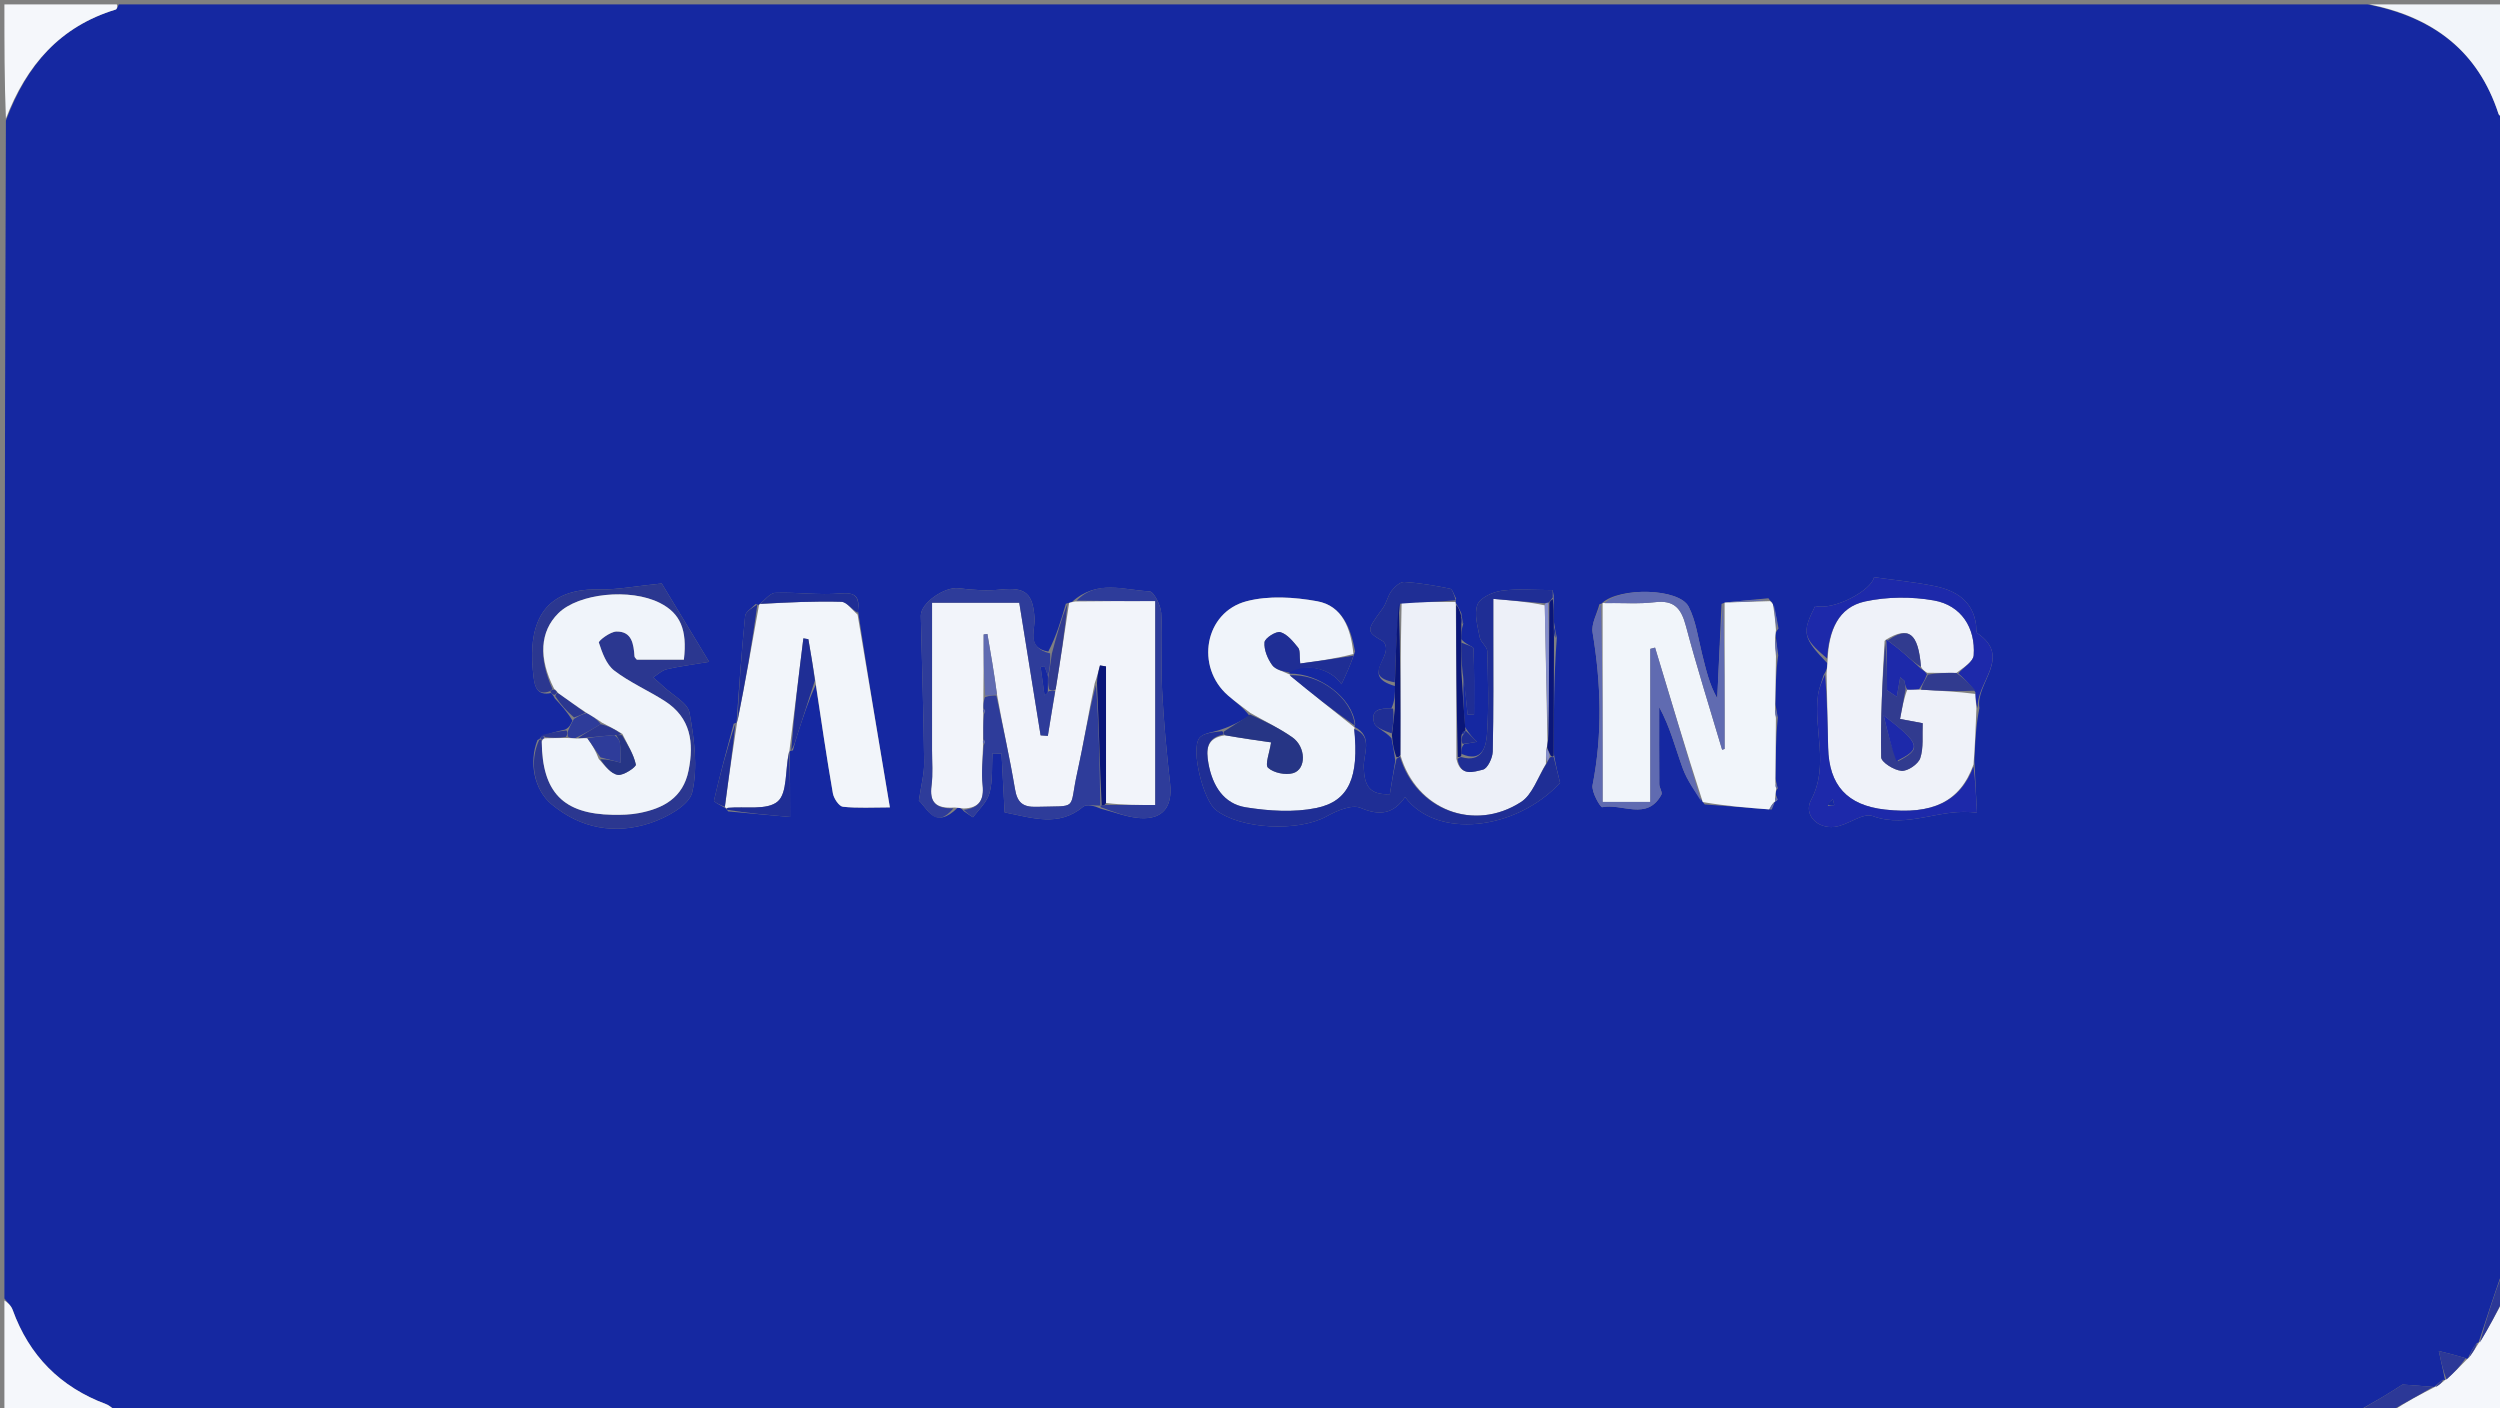 <svg version="1.1" id="Layer_1" xmlns="http://www.w3.org/2000/svg" xmlns:xlink="http://www.w3.org/1999/xlink" x="0px" y="0px"
	 width="100%" viewBox="0 0 568 320" enable-background="new 0 0 568 320" xml:space="preserve">
<rect x="0" y="0" width="568" height="320" fill="#808080" stroke="none"/>
<path fill="#1528A1" opacity="1" stroke="none" 
	d="
M535,321 
	C365.977,321 196.955,321 27.166,320.834 
	C25.641,320.111 24.961,319.345 24.113,319.029 
	C13.711,315.149 6.636,308.03 2.865,297.577 
	C2.52,296.618 1.635,295.854 1,295 
	C1,205.977 1,116.955 1.341,27.405 
	C6.018,14.799 13.649,6.013 26.276,2.175 
	C26.606,2.074 26.763,1.404 27,1 
	C197.023,1 367.045,1 537.91,1 
	C552.979,3.949 563.047,11.717 567.66,25.864 
	C567.814,26.338 568.54,26.625 569,27 
	C569,114.023 569,201.045 568.635,288.602 
	C566.558,294.478 564.847,299.821 563.095,305.102 
	C563.054,305.041 563.175,305.125 562.762,305.096 
	C561.83,306.207 561.312,307.347 560.736,308.579 
	C560.679,308.672 560.52,308.82 560.162,308.586 
	C557.917,307.886 556.028,307.421 554.094,306.946 
	C554.719,309.767 555.135,311.642 555.503,313.513 
	C555.456,313.509 555.433,313.6 555.091,313.462 
	C554.21,313.942 553.67,314.561 553.083,315.115 
	C553.036,315.051 553.166,315.143 552.791,315.1 
	C550.233,314.894 548.05,314.73 545.85,314.565 
	C544.595,315.354 543.014,316.396 541.385,317.359 
	C539.276,318.605 537.13,319.789 535,321 
M403.684,181.931 
	C403.745,181.818 403.879,181.682 403.852,181.598 
	C403.78,181.376 403.638,181.176 403.418,180.366 
	C403.463,179.963 403.508,179.56 403.926,179.087 
	C403.791,178.672 403.655,178.256 403.397,176.94 
	C403.426,172.342 403.455,167.743 403.925,162.991 
	C403.779,162.278 403.632,161.566 403.383,159.961 
	C403.421,156.356 403.459,152.752 404.012,148.872 
	C403.841,147.532 403.67,146.192 403.399,144.289 
	C403.432,143.91 403.465,143.531 404.072,142.81 
	C403.736,140.867 403.4,138.925 402.59,136.799 
	C402.437,136.726 402.284,136.653 401.789,135.93 
	C398.497,136.229 395.206,136.528 391.923,136.918 
	C391.923,136.918 391.832,136.917 391.129,137.207 
	C390.806,144.364 390.482,151.521 390.159,158.678 
	C388.318,155.43 387.57,151.98 386.707,148.559 
	C385.796,144.951 385.327,141.089 383.666,137.85 
	C381.49,133.608 367.944,133.376 363.999,137.004 
	C363.999,137.004 364.112,137.104 363.398,137.267 
	C362.837,139.428 361.508,141.717 361.842,143.73 
	C363.763,155.303 364.114,166.784 361.836,178.364 
	C361.531,179.915 363.614,183.477 364.033,183.391 
	C368.527,182.467 374.207,186.572 377.464,180.553 
	C377.757,180.011 376.996,178.984 376.989,178.18 
	C376.943,172.332 376.964,166.483 376.964,160.634 
	C379.457,165.173 380.634,169.954 382.315,174.551 
	C383.33,177.328 385.129,179.818 387.302,182.764 
	C392.182,183.142 397.061,183.519 402.531,183.919 
	C402.745,183.41 402.959,182.902 403.185,182.201 
	C403.185,182.201 403.327,182.07 403.684,181.931 
M122.915,167.446 
	C122.915,167.446 122.792,167.873 122.109,168.142 
	C120.114,173.182 121.377,179.455 125.331,182.743 
	C131.964,188.258 139.74,189.638 147.704,187.006 
	C151.402,185.784 156.581,182.985 157.272,180.014 
	C158.598,174.31 157.731,167.878 156.664,161.948 
	C156.255,159.679 152.814,157.95 150.74,155.991 
	C149.979,155.272 149.173,154.601 148.388,153.907 
	C149.404,153.272 150.346,152.33 151.452,152.062 
	C154.116,151.417 156.855,151.088 161.112,150.371 
	C156.736,143.136 153.193,137.278 150.342,132.565 
	C144.336,133.17 140.216,134.014 136.117,133.921 
	C121.725,133.595 119.919,143.842 121.259,154.039 
	C121.506,155.921 122.03,158.176 125.214,157.444 
	C125.414,157.707 125.667,157.9 126.065,158.688 
	C127.406,160.129 128.746,161.57 130.051,163.701 
	C129.711,164.51 129.371,165.318 128.359,165.766 
	C126.572,166.18 124.784,166.595 122.915,167.446 
M353.708,144.893 
	C353.491,143.924 353.273,142.955 353.029,141.131 
	C353.019,139.415 353.01,137.7 353,135.281 
	C352.833,134.411 352.665,133.541 352.768,134.073 
	C348.46,134.073 344.749,133.711 341.159,134.215 
	C339.143,134.498 336.281,135.812 335.681,137.381 
	C334.876,139.489 335.731,142.32 336.19,144.782 
	C336.399,145.903 337.876,146.87 337.904,147.93 
	C338.071,154.234 338.292,160.568 337.839,166.844 
	C337.63,169.736 336.655,173.355 332.002,171.257 
	C332.007,170.503 332.013,169.749 332.646,169.047 
	C333.619,168.879 334.593,168.711 335.566,168.543 
	C334.698,167.682 333.829,166.82 332.831,165.147 
	C332.567,161.096 332.302,157.045 332.596,153.585 
	C332.876,156.51 333.155,159.435 333.435,162.361 
	C333.926,162.338 334.416,162.316 334.907,162.293 
	C334.907,157.308 334.986,152.319 334.781,147.341 
	C334.761,146.858 332.984,146.448 332.003,145.204 
	C332.008,144.138 332.012,143.071 332.45,141.702 
	C332.307,141.133 332.164,140.563 332.001,139.299 
	C331.62,138.533 331.24,137.768 330.726,136.922 
	C330.726,136.922 330.674,136.774 330.825,135.986 
	C330.369,135.209 330.028,133.87 329.437,133.748 
	C326.02,133.042 322.556,132.45 319.081,132.224 
	C318.137,132.163 316.869,133.324 316.168,134.242 
	C315.288,135.394 315.027,137.01 314.172,138.19 
	C310.376,143.432 310.334,143.401 314.308,145.761 
	C317.101,149.053 308.703,153.506 316.948,155.877 
	C316.939,157.578 316.931,159.28 316.093,160.996 
	C313.799,160.893 311.338,161.085 312.188,164.182 
	C312.517,165.382 314.712,166.07 316.137,167.721 
	C316.424,169.158 316.711,170.595 316.999,172.86 
	C316.587,175.405 316.174,177.949 315.77,180.444 
	C311.003,180.648 309.979,178.353 309.843,174.344 
	C309.739,171.291 312.061,167.309 307.78,165.156 
	C307.78,165.156 307.73,165.267 307.897,164.473 
	C307.263,158.58 299.743,152.933 292.982,153.055 
	C292.982,153.055 292.85,153.187 293.049,152.443 
	C296.736,150.602 302.386,151.865 304.788,155.444 
	C305.898,153.064 306.893,150.929 307.875,148.036 
	C306.93,142.751 304.959,137.639 299.271,136.604 
	C294.06,135.656 288.26,135.284 283.228,136.599 
	C273.663,139.1 271.532,151.514 279.021,158.026 
	C280.637,159.431 282.395,160.672 283.914,162.675 
	C281.948,163.798 279.983,164.922 277.382,165.758 
	C275.7,166.379 273.343,166.512 272.471,167.719 
	C270.495,170.453 273.442,181.829 276.226,184.011 
	C281.907,188.463 294.989,189.011 301.371,185.488 
	C303.695,184.204 307.162,182.706 309.143,183.555 
	C313.522,185.432 316.601,184.91 319.233,181.083 
	C326.354,190.683 344.226,188.773 354.457,177.878 
	C353.951,175.841 353.478,173.935 353,171.085 
	C353.021,162.395 353.042,153.705 353.708,144.893 
M179.387,170.72 
	C179.387,170.72 179.35,170.607 180.16,170.488 
	C180.448,169.435 180.696,168.369 181.03,167.331 
	C182.359,163.204 183.716,159.086 185.335,155.609 
	C186.607,163.827 187.808,172.056 189.231,180.248 
	C189.433,181.408 190.628,183.199 191.513,183.294 
	C194.885,183.654 198.319,183.439 202.178,183.439 
	C199.633,168.246 197.237,153.941 194.933,138.778 
	C195.354,135.643 194.479,134.516 190.893,134.834 
	C186.028,135.265 181.066,134.503 176.163,134.695 
	C174.889,134.744 173.68,136.438 172.349,137.457 
	C172.349,137.457 172.462,137.409 171.66,137.251 
	C170.839,138.146 169.391,138.978 169.293,139.946 
	C168.477,148.022 167.909,156.122 167.362,164.099 
	C167.362,164.099 167.458,164.214 166.693,164.425 
	C165.159,170.223 163.569,176.008 162.22,181.849 
	C162.132,182.232 163.892,183.041 164.873,183.628 
	C164.873,183.628 164.957,183.637 165.434,184.354 
	C169.767,184.741 174.1,185.129 179.506,185.612 
	C179.506,180.397 179.506,175.559 179.387,170.72 
M238.173,148.033 
	C233.138,147.186 235.226,143.19 235.049,140.454 
	C234.684,134.809 232.968,133.357 227.441,133.943 
	C224.27,134.279 220.983,134.063 217.807,133.645 
	C214.676,133.232 209.138,136.983 209.207,139.927 
	C209.467,151.01 209.84,162.091 209.965,173.175 
	C209.995,175.872 209.243,178.578 208.763,181.887 
	C210.776,183.69 212.436,188.616 217.604,183.492 
	C218.045,183.558 218.487,183.625 219.018,184.335 
	C219.727,184.806 221.024,185.729 221.06,185.681 
	C222.441,183.886 224.301,182.158 224.843,180.092 
	C225.586,177.257 225.319,174.156 225.485,171.168 
	C226.172,171.186 226.859,171.204 227.547,171.221 
	C227.779,175.629 228.012,180.036 228.252,184.575 
	C234.6,185.82 240.489,187.949 246.089,183.301 
	C246.901,182.627 248.657,183.09 250.177,183.759 
	C253.13,184.498 256.055,185.682 259.043,185.877 
	C264.252,186.215 266.434,183.221 265.85,178.044 
	C265.053,170.981 264.391,163.891 264.031,156.794 
	C263.736,150.979 264.184,145.124 263.838,139.314 
	C263.731,137.533 262.153,134.395 261.141,134.351 
	C255.438,134.101 249.305,131.584 243.573,136.738 
	C243.35,136.826 243.127,136.913 242.161,137.169 
	C241.101,140.809 240.041,144.449 238.173,148.033 
M414.31,153.405 
	C413.876,154.934 413.248,156.438 413.041,157.997 
	C412.001,165.85 415.657,173.859 411.465,181.776 
	C409.725,185.061 412.843,188.313 416.778,187.874 
	C419.774,187.54 423.207,184.571 425.471,185.409 
	C433.542,188.394 440.831,183.425 449.174,184.665 
	C448.964,180.752 448.779,177.308 448.594,172.953 
	C448.742,168.97 448.891,164.987 449.731,160.859 
	C448.72,155.239 457.307,149.353 449.27,143.871 
	C448.902,143.62 449.053,142.608 448.964,141.951 
	C448.214,136.444 444.309,134.143 439.512,133.156 
	C435.016,132.231 430.418,131.799 425.776,131.138 
	C425.267,134.082 416.698,138.762 412.417,137.677 
	C409.341,143.79 409.566,144.874 415.212,150.728 
	C415.141,151.49 415.069,152.253 414.31,153.405 
z"/>
<path fill="#F2F5FA" opacity="1" stroke="none" 
	d="
M569,26.531 
	C568.54,26.625 567.814,26.338 567.66,25.864 
	C563.047,11.717 552.979,3.949 538.376,1 
	C548.253,1 558.507,1 569,1 
	C569,9.353 569,17.708 569,26.531 
z"/>
<path fill="#F5F7FB" opacity="1" stroke="none" 
	d="
M26.531,1 
	C26.763,1.404 26.606,2.074 26.276,2.175 
	C13.649,6.013 6.018,14.799 1.341,26.939 
	C1,18.407 1,9.814 1,1 
	C9.353,1 17.708,1 26.531,1 
z"/>
<path fill="#F5F7FB" opacity="1" stroke="none" 
	d="
M1,295.469 
	C1.635,295.854 2.52,296.618 2.865,297.577 
	C6.636,308.03 13.711,315.149 24.113,319.029 
	C24.961,319.345 25.641,320.111 26.699,320.834 
	C18.407,321 9.814,321 1,321 
	C1,312.647 1,304.292 1,295.469 
z"/>
<path fill="#F5F7FB" opacity="1" stroke="none" 
	d="
M569,295 
	C569,303.593 569,312.186 569,321 
	C560.647,321 552.292,321 543.558,320.647 
	C546.508,318.578 549.837,316.86 553.166,315.143 
	C553.166,315.143 553.036,315.051 553.373,315.072 
	C554.284,314.596 554.858,314.098 555.433,313.6 
	C555.433,313.6 555.456,313.509 555.806,313.404 
	C557.61,311.807 559.065,310.314 560.52,308.82 
	C560.52,308.82 560.679,308.672 560.984,308.417 
	C561.917,307.15 562.546,306.138 563.175,305.125 
	C563.175,305.125 563.054,305.041 563.396,304.933 
	C565.492,301.55 567.246,298.275 569,295 
z"/>
<path fill="#2C3897" opacity="1" stroke="none" 
	d="
M552.791,315.1 
	C549.837,316.86 546.508,318.578 543.089,320.647 
	C540.629,321 538.259,321 535.444,321 
	C537.13,319.789 539.276,318.605 541.385,317.359 
	C543.014,316.396 544.595,315.354 545.85,314.565 
	C548.05,314.73 550.233,314.894 552.791,315.1 
z"/>
<path fill="#2C3897" opacity="1" stroke="none" 
	d="
M569,294.572 
	C567.246,298.275 565.492,301.55 563.437,304.995 
	C564.847,299.821 566.558,294.478 568.635,289.068 
	C569,290.714 569,292.429 569,294.572 
z"/>
<path fill="#F2F4FA" opacity="1" stroke="none" 
	d="
M242.904,137.001 
	C243.127,136.913 243.35,136.826 244.313,136.652 
	C250.646,136.566 256.24,136.566 262.472,136.566 
	C262.472,152.528 262.472,167.59 262.472,182.899 
	C258.823,182.899 255.056,182.899 251.287,182.438 
	C251.286,171.787 251.286,161.597 251.286,151.408 
	C250.829,151.334 250.371,151.259 249.914,151.185 
	C249.588,152.451 249.262,153.716 248.709,155.281 
	C247.249,162.257 246.205,168.975 244.734,175.599 
	C242.812,184.254 245.194,183.026 235.511,183.312 
	C232.446,183.402 231.131,182.412 230.609,179.283 
	C229.421,172.164 227.813,165.116 226.508,157.725 
	C225.874,152.951 225.106,148.492 224.338,144.032 
	C224.053,144.071 223.768,144.11 223.484,144.149 
	C223.484,148.81 223.484,153.471 223.422,158.483 
	C223.396,159.547 223.431,160.259 223.362,161.234 
	C223.324,161.674 223.391,161.851 223.398,162.449 
	C223.372,164.57 223.407,166.27 223.338,168.234 
	C223.29,168.677 223.345,168.858 223.338,169.497 
	C223.245,172.756 222.955,175.584 223.251,178.349 
	C223.621,181.803 222.426,183.571 218.928,183.691 
	C218.487,183.625 218.045,183.558 216.906,183.466 
	C212.53,183.773 211.156,182.202 211.643,178.487 
	C211.987,175.868 211.759,173.172 211.76,170.511 
	C211.767,159.41 211.763,148.309 211.763,136.939 
	C219.022,136.939 225.103,136.939 231.577,136.939 
	C233.207,147.074 234.816,157.074 236.424,167.073 
	C236.973,167.114 237.521,167.154 238.069,167.195 
	C238.619,163.798 239.168,160.402 239.851,156.603 
	C240.957,149.801 241.93,143.401 242.904,137.001 
z"/>
<path fill="#F1F5FA" opacity="1" stroke="none" 
	d="
M401.94,183.897 
	C397.061,183.519 392.182,183.142 386.869,182.228 
	C382.967,170.173 379.499,158.655 376.031,147.137 
	C375.67,147.232 375.309,147.327 374.948,147.423 
	C374.948,158.98 374.948,170.537 374.948,182.193 
	C371.248,182.193 368,182.193 364.112,182.193 
	C364.112,166.952 364.112,152.028 364.112,137.104 
	C364.112,137.104 363.999,137.004 364.511,136.995 
	C368.679,136.958 372.375,137.256 375.981,136.818 
	C380.413,136.28 381.994,138.28 383.047,142.254 
	C385.547,151.683 388.499,160.992 391.269,170.349 
	C391.456,170.287 391.644,170.225 391.832,170.163 
	C391.832,159.081 391.832,147.999 391.832,136.917 
	C391.832,136.917 391.923,136.918 392.382,136.881 
	C395.938,136.757 399.034,136.668 402.131,136.58 
	C402.284,136.653 402.437,136.726 402.82,137.336 
	C403.2,139.632 403.349,141.392 403.498,143.152 
	C403.465,143.531 403.432,143.91 403.288,144.982 
	C403.283,146.833 403.39,147.99 403.497,149.147 
	C403.459,152.752 403.421,156.356 403.285,160.779 
	C403.286,162.114 403.385,162.629 403.484,163.145 
	C403.455,167.743 403.426,172.342 403.351,177.722 
	C403.388,178.722 403.47,178.94 403.553,179.157 
	C403.508,179.56 403.463,179.963 403.334,180.927 
	C403.275,181.681 403.301,181.876 403.327,182.07 
	C403.327,182.07 403.185,182.201 402.932,182.367 
	C402.433,182.987 402.186,183.442 401.94,183.897 
z"/>
<path fill="#EDF0F8" opacity="1" stroke="none" 
	d="
M330.674,136.774 
	C330.674,136.774 330.726,136.922 330.766,137.427 
	C330.856,149.284 330.906,160.635 330.895,172.403 
	C331.787,176.566 334.85,175.347 336.93,174.859 
	C337.968,174.615 339.118,172.205 339.151,170.75 
	C339.361,161.629 339.271,152.502 339.28,143.377 
	C339.282,141.146 339.28,138.916 339.28,136.065 
	C343.786,136.456 347.36,136.767 350.966,137.539 
	C351.19,148.049 351.381,158.096 351.579,168.429 
	C351.564,169.095 351.542,169.476 351.336,170.148 
	C351.205,171.349 351.259,172.259 351.233,173.538 
	C349.335,176.732 348.157,180.546 345.587,182.209 
	C334.924,189.112 321.747,183.976 318.172,171.537 
	C318.212,159.737 318.178,148.4 318.447,136.908 
	C322.724,136.76 326.699,136.767 330.674,136.774 
z"/>
<path fill="#F2F5FA" opacity="1" stroke="none" 
	d="
M194.841,139.636 
	C197.237,153.941 199.633,168.246 202.178,183.439 
	C198.319,183.439 194.885,183.654 191.513,183.294 
	C190.628,183.199 189.433,181.408 189.231,180.248 
	C187.808,172.056 186.607,163.827 185.279,154.941 
	C184.702,151.256 184.181,148.24 183.66,145.225 
	C183.282,145.16 182.905,145.096 182.528,145.031 
	C181.469,153.557 180.409,162.082 179.35,170.607 
	C179.35,170.607 179.387,170.72 179.205,171.02 
	C178.358,175.039 178.915,180.18 176.694,182.088 
	C174.297,184.147 169.302,183.18 165.441,183.536 
	C165.278,183.551 165.118,183.603 164.957,183.637 
	C164.957,183.637 164.873,183.628 164.719,183.279 
	C165.53,176.692 166.494,170.453 167.458,164.214 
	C167.458,164.214 167.362,164.099 167.571,163.851 
	C169.34,154.872 170.901,146.14 172.462,137.409 
	C172.462,137.409 172.349,137.457 172.73,137.225 
	C179.131,136.857 185.156,136.547 191.166,136.728 
	C192.419,136.765 193.617,138.619 194.841,139.636 
z"/>
<path fill="#EFF2F9" opacity="1" stroke="none" 
	d="
M449.04,161.004 
	C448.891,164.987 448.742,168.97 448.385,173.676 
	C445.364,182.15 439.052,185.165 428.219,183.93 
	C419.687,182.958 415.555,178.449 415.354,169.862 
	C415.222,164.247 415.116,158.631 414.998,153.015 
	C415.069,152.253 415.141,151.49 415.227,149.982 
	C415.518,143.281 417.612,137.967 423.764,136.642 
	C428.78,135.561 434.322,135.525 439.384,136.421 
	C445.553,137.512 448.872,142.604 448.42,148.892 
	C448.317,150.332 446.142,151.623 444.503,152.885 
	C442.089,152.848 440.091,152.909 437.865,152.86 
	C437.226,152.468 436.816,152.185 436.447,151.478 
	C435.817,143.784 433.612,142.198 428.5,145.328 
	C428.494,145.342 428.465,145.326 428.18,145.621 
	C427.658,154.627 427.242,163.341 427.401,172.044 
	C427.422,173.18 430.344,175.007 432.029,175.137 
	C433.428,175.245 435.829,173.607 436.283,172.243 
	C437.074,169.862 436.709,167.097 436.836,164.312 
	C435.057,163.979 433.678,163.721 431.693,163.35 
	C432.146,160.921 432.552,158.744 433.334,156.681 
	C434.48,156.72 435.25,156.645 436.465,156.696 
	C440.886,156.977 444.863,157.133 448.818,157.662 
	C448.876,159.025 448.958,160.014 449.04,161.004 
z"/>
<path fill="#F0F4FA" opacity="1" stroke="none" 
	d="
M284.087,161.988 
	C282.395,160.672 280.637,159.431 279.021,158.026 
	C271.532,151.514 273.663,139.1 283.228,136.599 
	C288.26,135.284 294.06,135.656 299.271,136.604 
	C304.959,137.639 306.93,142.751 307.495,148.589 
	C303.331,149.662 299.547,150.181 295.41,150.748 
	C295.212,148.984 295.437,147.772 294.933,147.149 
	C293.803,145.751 292.474,144.084 290.905,143.626 
	C289.934,143.342 287.377,144.988 287.295,145.923 
	C287.146,147.617 287.996,149.655 289.04,151.11 
	C289.8,152.169 291.545,152.521 292.85,153.187 
	C292.85,153.187 292.982,153.055 293.088,153.392 
	C298.039,157.575 302.884,161.421 307.73,165.267 
	C307.73,165.267 307.78,165.156 307.718,165.609 
	C308.79,176.486 306.559,182.034 299.1,183.576 
	C293.956,184.64 288.294,184.261 283.039,183.425 
	C277.998,182.622 275.48,178.493 274.568,173.521 
	C273.994,170.386 274.049,167.639 278.377,167.061 
	C282.362,167.759 285.973,168.268 288.789,168.666 
	C288.451,170.993 287.344,173.75 288.109,174.444 
	C289.382,175.598 292.063,176.154 293.777,175.66 
	C296.819,174.783 296.755,169.71 293.613,167.513 
	C290.616,165.417 287.276,163.81 284.087,161.988 
z"/>
<path fill="#2B3790" opacity="1" stroke="none" 
	d="
M124.981,157.023 
	C122.03,158.176 121.506,155.921 121.259,154.039 
	C119.919,143.842 121.725,133.595 136.117,133.921 
	C140.216,134.014 144.336,133.17 150.342,132.565 
	C153.193,137.278 156.736,143.136 161.112,150.371 
	C156.855,151.088 154.116,151.417 151.452,152.062 
	C150.346,152.33 149.404,153.272 148.388,153.907 
	C149.173,154.601 149.979,155.272 150.74,155.991 
	C152.814,157.95 156.255,159.679 156.664,161.948 
	C157.731,167.878 158.598,174.31 157.272,180.014 
	C156.581,182.985 151.402,185.784 147.704,187.006 
	C139.74,189.638 131.964,188.258 125.331,182.743 
	C121.377,179.455 120.114,173.182 122.521,168.063 
	C122.934,167.984 123.083,168.079 123.087,168.499 
	C123.194,180.061 128.002,184.926 139.206,185.121 
	C141.191,185.156 143.221,185.102 145.162,184.734 
	C150.724,183.681 155.193,181.262 156.439,175.065 
	C157.713,168.723 156.948,163.063 151.037,159.279 
	C147.268,156.865 143.07,155.056 139.547,152.347 
	C137.761,150.974 136.808,148.286 136.062,146.002 
	C135.928,145.591 138.629,143.511 140.045,143.485 
	C143.6,143.419 143.958,146.351 144.16,149.126 
	C144.179,149.389 144.505,149.628 144.69,149.881 
	C148.282,149.881 151.853,149.881 155.375,149.881 
	C156.185,143.061 154.557,139.339 149.926,136.992 
	C143.207,133.587 131.433,134.788 126.841,139.348 
	C122.703,143.456 122.306,149.455 125.531,156.546 
	C125.347,156.704 124.981,157.023 124.981,157.023 
z"/>
<path fill="#1F2E95" opacity="1" stroke="none" 
	d="
M278.003,166.873 
	C274.049,167.639 273.994,170.386 274.568,173.521 
	C275.48,178.493 277.998,182.622 283.039,183.425 
	C288.294,184.261 293.956,184.64 299.1,183.576 
	C306.559,182.034 308.79,176.486 307.659,165.621 
	C312.061,167.309 309.739,171.291 309.843,174.344 
	C309.979,178.353 311.003,180.648 315.77,180.444 
	C316.174,177.949 316.587,175.405 317.273,172.44 
	C317.731,172.014 317.914,172.007 318.097,172 
	C321.747,183.976 334.924,189.112 345.587,182.209 
	C348.157,180.546 349.335,176.732 351.422,173.382 
	C351.829,172.561 351.967,172.265 352.33,171.987 
	C352.554,172.006 353.004,172.029 353.004,172.029 
	C353.478,173.935 353.951,175.841 354.457,177.878 
	C344.226,188.773 326.354,190.683 319.233,181.083 
	C316.601,184.91 313.522,185.432 309.143,183.555 
	C307.162,182.706 303.695,184.204 301.371,185.488 
	C294.989,189.011 281.907,188.463 276.226,184.011 
	C273.442,181.829 270.495,170.453 272.471,167.719 
	C273.343,166.512 275.7,166.379 277.695,166.108 
	C278.009,166.459 278.003,166.873 278.003,166.873 
z"/>
<path fill="#2E3C9A" opacity="1" stroke="none" 
	d="
M223.441,167.97 
	C223.407,166.27 223.372,164.57 223.533,162.348 
	C223.761,161.719 223.85,161.586 223.815,161.508 
	C223.729,161.315 223.586,161.148 223.466,160.97 
	C223.431,160.259 223.396,159.547 223.782,158.4 
	C224.927,157.989 225.651,158.014 226.375,158.039 
	C227.813,165.116 229.421,172.164 230.609,179.283 
	C231.131,182.412 232.446,183.402 235.511,183.312 
	C245.194,183.026 242.812,184.254 244.734,175.599 
	C246.205,168.975 247.249,162.257 249.009,155.574 
	C249.685,164.718 249.835,173.867 249.99,183.011 
	C249.995,183.005 249.977,183.026 249.977,183.026 
	C248.657,183.09 246.901,182.627 246.089,183.301 
	C240.489,187.949 234.6,185.82 228.252,184.575 
	C228.012,180.036 227.779,175.629 227.547,171.221 
	C226.859,171.204 226.172,171.186 225.485,171.168 
	C225.319,174.156 225.586,177.257 224.843,180.092 
	C224.301,182.158 222.441,183.886 221.06,185.681 
	C221.024,185.729 219.727,184.806 218.973,184.013 
	C222.426,183.571 223.621,181.803 223.251,178.349 
	C222.955,175.584 223.245,172.756 223.48,169.399 
	C223.724,168.734 223.824,168.6 223.79,168.522 
	C223.706,168.325 223.562,168.153 223.441,167.97 
z"/>
<path fill="#2E3C9A" opacity="1" stroke="none" 
	d="
M239.718,157.005 
	C239.168,160.402 238.619,163.798 238.069,167.195 
	C237.521,167.154 236.973,167.114 236.424,167.073 
	C234.816,157.074 233.207,147.074 231.577,136.939 
	C225.103,136.939 219.022,136.939 211.763,136.939 
	C211.763,148.309 211.767,159.41 211.76,170.511 
	C211.759,173.172 211.987,175.868 211.643,178.487 
	C211.156,182.202 212.53,183.773 216.624,183.654 
	C212.436,188.616 210.776,183.69 208.763,181.887 
	C209.243,178.578 209.995,175.872 209.965,173.175 
	C209.84,162.091 209.467,151.01 209.207,139.927 
	C209.138,136.983 214.676,133.232 217.807,133.645 
	C220.983,134.063 224.27,134.279 227.441,133.943 
	C232.968,133.357 234.684,134.809 235.049,140.454 
	C235.226,143.19 233.138,147.186 238.582,148.449 
	C238.708,150.577 238.424,152.289 238.097,153.66 
	C237.803,152.664 237.553,152.009 237.302,151.355 
	C237.011,151.418 236.72,151.482 236.429,151.545 
	C236.727,153.692 237.025,155.839 237.323,157.986 
	C237.543,157.817 237.788,157.671 237.972,157.469 
	C238.071,157.36 238.063,157.155 238.373,156.994 
	C239,156.999 239.359,157.002 239.718,157.005 
z"/>
<path fill="#606BB1" opacity="1" stroke="none" 
	d="
M363.755,137.185 
	C364.112,152.028 364.112,166.952 364.112,182.193 
	C368,182.193 371.248,182.193 374.948,182.193 
	C374.948,170.537 374.948,158.98 374.948,147.423 
	C375.309,147.327 375.67,147.232 376.031,147.137 
	C379.499,158.655 382.967,170.173 386.506,182.064 
	C385.129,179.818 383.33,177.328 382.315,174.551 
	C380.634,169.954 379.457,165.173 376.964,160.634 
	C376.964,166.483 376.943,172.332 376.989,178.18 
	C376.996,178.984 377.757,180.011 377.464,180.553 
	C374.207,186.572 368.527,182.467 364.033,183.391 
	C363.614,183.477 361.531,179.915 361.836,178.364 
	C364.114,166.784 363.763,155.303 361.842,143.73 
	C361.508,141.717 362.837,139.428 363.755,137.185 
z"/>
<path fill="#1D29AA" opacity="1" stroke="none" 
	d="
M414.654,153.21 
	C415.116,158.631 415.222,164.247 415.354,169.862 
	C415.555,178.449 419.687,182.958 428.219,183.93 
	C439.052,185.165 445.364,182.15 448.385,174.131 
	C448.779,177.308 448.964,180.752 449.174,184.665 
	C440.831,183.425 433.542,188.394 425.471,185.409 
	C423.207,184.571 419.774,187.54 416.778,187.874 
	C412.843,188.313 409.725,185.061 411.465,181.776 
	C415.657,173.859 412.001,165.85 413.041,157.997 
	C413.248,156.438 413.876,154.934 414.654,153.21 
M415.28,183.085 
	C415.772,183.031 416.265,182.977 416.758,182.923 
	C416.645,182.483 416.531,182.044 416.418,181.604 
	C415.997,181.902 415.576,182.199 415.28,183.085 
z"/>
<path fill="#1D29AA" opacity="1" stroke="none" 
	d="
M444.92,152.983 
	C446.142,151.623 448.317,150.332 448.42,148.892 
	C448.872,142.604 445.553,137.512 439.384,136.421 
	C434.322,135.525 428.78,135.561 423.764,136.642 
	C417.612,137.967 415.518,143.281 415.11,149.614 
	C409.566,144.874 409.341,143.79 412.417,137.677 
	C416.698,138.762 425.267,134.082 425.776,131.138 
	C430.418,131.799 435.016,132.231 439.512,133.156 
	C444.309,134.143 448.214,136.444 448.964,141.951 
	C449.053,142.608 448.902,143.62 449.27,143.871 
	C457.307,149.353 448.72,155.239 449.385,160.932 
	C448.958,160.014 448.876,159.025 448.818,157.298 
	C447.534,155.369 446.227,154.176 444.92,152.983 
z"/>
<path fill="#2E3C9A" opacity="1" stroke="none" 
	d="
M251.289,182.899 
	C255.056,182.899 258.823,182.899 262.472,182.899 
	C262.472,167.59 262.472,152.528 262.472,136.566 
	C256.24,136.566 250.646,136.566 244.613,136.455 
	C249.305,131.584 255.438,134.101 261.141,134.351 
	C262.153,134.395 263.731,137.533 263.838,139.314 
	C264.184,145.124 263.736,150.979 264.031,156.794 
	C264.391,163.891 265.053,170.981 265.85,178.044 
	C266.434,183.221 264.252,186.215 259.043,185.877 
	C256.055,185.682 253.13,184.498 250.077,183.393 
	C249.977,183.026 249.995,183.005 250.316,182.985 
	C250.855,182.943 251.072,182.921 251.289,182.899 
z"/>
<path fill="#606BB1" opacity="1" stroke="none" 
	d="
M391.48,137.062 
	C391.832,147.999 391.832,159.081 391.832,170.163 
	C391.644,170.225 391.456,170.287 391.269,170.349 
	C388.499,160.992 385.547,151.683 383.047,142.254 
	C381.994,138.28 380.413,136.28 375.981,136.818 
	C372.375,137.256 368.679,136.958 364.567,137.047 
	C367.944,133.376 381.49,133.608 383.666,137.85 
	C385.327,141.089 385.796,144.951 386.707,148.559 
	C387.57,151.98 388.318,155.43 390.159,158.678 
	C390.482,151.521 390.806,144.364 391.48,137.062 
z"/>
<path fill="#1F2E95" opacity="1" stroke="none" 
	d="
M350.933,137.077 
	C347.36,136.767 343.786,136.456 339.28,136.065 
	C339.28,138.916 339.282,141.146 339.28,143.377 
	C339.271,152.502 339.361,161.629 339.151,170.75 
	C339.118,172.205 337.968,174.615 336.93,174.859 
	C334.85,175.347 331.787,176.566 331.161,172.416 
	C331.663,172.012 331.84,172.012 332.017,172.012 
	C336.655,173.355 337.63,169.736 337.839,166.844 
	C338.292,160.568 338.071,154.234 337.904,147.93 
	C337.876,146.87 336.399,145.903 336.19,144.782 
	C335.731,142.32 334.876,139.489 335.681,137.381 
	C336.281,135.812 339.143,134.498 341.159,134.215 
	C344.749,133.711 348.46,134.073 352.768,134.073 
	C352.665,133.541 352.833,134.411 352.787,135.745 
	C352.326,136.424 352.138,136.682 351.736,136.951 
	C351.286,136.971 351.109,137.024 350.933,137.077 
z"/>
<path fill="#1F2E95" opacity="1" stroke="none" 
	d="
M330.75,136.38 
	C326.699,136.767 322.724,136.76 318.111,137.157 
	C317.281,143.384 317.087,149.207 316.893,155.029 
	C308.703,153.506 317.101,149.053 314.308,145.761 
	C310.334,143.401 310.376,143.432 314.172,138.19 
	C315.027,137.01 315.288,135.394 316.168,134.242 
	C316.869,133.324 318.137,132.163 319.081,132.224 
	C322.556,132.45 326.02,133.042 329.437,133.748 
	C330.028,133.87 330.369,135.209 330.75,136.38 
z"/>
<path fill="#263585" opacity="1" stroke="none" 
	d="
M278.377,167.061 
	C278.003,166.873 278.009,166.459 278.013,166.252 
	C279.983,164.922 281.948,163.798 284,162.331 
	C287.276,163.81 290.616,165.417 293.613,167.513 
	C296.755,169.71 296.819,174.783 293.777,175.66 
	C292.063,176.154 289.382,175.598 288.109,174.444 
	C287.344,173.75 288.451,170.993 288.789,168.666 
	C285.973,168.268 282.362,167.759 278.377,167.061 
z"/>
<path fill="#1F2E95" opacity="1" stroke="none" 
	d="
M292.949,152.815 
	C291.545,152.521 289.8,152.169 289.04,151.11 
	C287.996,149.655 287.146,147.617 287.295,145.923 
	C287.377,144.988 289.934,143.342 290.905,143.626 
	C292.474,144.084 293.803,145.751 294.933,147.149 
	C295.437,147.772 295.212,148.984 295.41,150.748 
	C299.547,150.181 303.331,149.662 307.501,148.968 
	C306.893,150.929 305.898,153.064 304.788,155.444 
	C302.386,151.865 296.736,150.602 292.949,152.815 
z"/>
<path fill="#1F2E95" opacity="1" stroke="none" 
	d="
M172.061,137.33 
	C170.901,146.14 169.34,154.872 167.523,163.909 
	C167.909,156.122 168.477,148.022 169.293,139.946 
	C169.391,138.978 170.839,138.146 172.061,137.33 
z"/>
<path fill="#1F2E95" opacity="1" stroke="none" 
	d="
M179.755,170.548 
	C180.409,162.082 181.469,153.557 182.528,145.031 
	C182.905,145.096 183.282,145.16 183.66,145.225 
	C184.181,148.24 184.702,151.256 185.143,154.618 
	C183.716,159.086 182.359,163.204 181.03,167.331 
	C180.696,168.369 180.448,169.435 179.755,170.548 
z"/>
<path fill="#1F2E95" opacity="1" stroke="none" 
	d="
M332.022,146.004 
	C332.984,146.448 334.761,146.858 334.781,147.341 
	C334.986,152.319 334.907,157.308 334.907,162.293 
	C334.416,162.316 333.926,162.338 333.435,162.361 
	C333.155,159.435 332.876,156.51 332.304,152.853 
	C332.016,150.082 332.019,148.043 332.022,146.004 
z"/>
<path fill="#1F2E95" opacity="1" stroke="none" 
	d="
M307.814,164.87 
	C302.884,161.421 298.039,157.575 293.009,153.442 
	C299.743,152.933 307.263,158.58 307.814,164.87 
z"/>
<path fill="#0A1679" opacity="1" stroke="none" 
	d="
M316.92,155.453 
	C317.087,149.207 317.281,143.384 317.809,137.312 
	C318.178,148.4 318.212,159.737 318.172,171.537 
	C317.914,172.007 317.731,172.014 317.273,172.026 
	C316.711,170.595 316.424,169.158 316.243,167.005 
	C316.54,164.52 316.731,162.751 316.923,160.981 
	C316.931,159.28 316.939,157.578 316.92,155.453 
z"/>
<path fill="#0A1679" opacity="1" stroke="none" 
	d="
M332.012,145.604 
	C332.019,148.043 332.016,150.082 332.025,152.558 
	C332.302,157.045 332.567,161.096 332.909,165.565 
	C332.987,165.984 332.978,165.974 332.76,166.08 
	C332.282,166.397 332.111,166.666 332.023,167.325 
	C332.016,168.104 332.018,168.55 332.019,168.995 
	C332.013,169.749 332.007,170.503 332.01,171.634 
	C331.84,172.012 331.663,172.012 331.221,171.999 
	C330.906,160.635 330.856,149.284 330.833,137.467 
	C331.24,137.768 331.62,138.533 332.001,139.981 
	C332.006,141.111 332.012,141.558 332.017,142.005 
	C332.012,143.071 332.008,144.138 332.012,145.604 
z"/>
<path fill="#1F2E95" opacity="1" stroke="none" 
	d="
M165.195,183.996 
	C165.118,183.603 165.278,183.551 165.441,183.536 
	C169.302,183.18 174.297,184.147 176.694,182.088 
	C178.915,180.18 178.358,175.039 179.265,171.021 
	C179.506,175.559 179.506,180.397 179.506,185.612 
	C174.1,185.129 169.767,184.741 165.195,183.996 
z"/>
<path fill="#0A1679" opacity="1" stroke="none" 
	d="
M352.01,136.984 
	C352.138,136.682 352.326,136.424 352.788,136.097 
	C353.01,137.7 353.019,139.415 353.025,141.937 
	C353.035,143.501 353.049,144.258 353.063,145.015 
	C353.042,153.705 353.021,162.395 353.002,171.557 
	C353.004,172.029 352.554,172.006 352.279,171.619 
	C351.843,170.774 351.681,170.315 351.52,169.856 
	C351.542,169.476 351.564,169.095 351.744,167.976 
	C351.938,157.152 351.974,147.068 352.01,136.984 
z"/>
<path fill="#313B8F" opacity="1" stroke="none" 
	d="
M239.85,156.603 
	C239.359,157.002 239,156.999 238.347,156.621 
	C238.081,155.498 238.111,154.749 238.141,154.001 
	C238.424,152.289 238.708,150.577 238.987,148.477 
	C240.041,144.449 241.101,140.809 242.532,137.085 
	C241.93,143.401 240.957,149.801 239.85,156.603 
z"/>
<path fill="#1F2E95" opacity="1" stroke="none" 
	d="
M167.076,164.32 
	C166.494,170.453 165.53,176.692 164.679,183.291 
	C163.892,183.041 162.132,182.232 162.22,181.849 
	C163.569,176.008 165.159,170.223 167.076,164.32 
z"/>
<path fill="#1F2E95" opacity="1" stroke="none" 
	d="
M194.887,139.207 
	C193.617,138.619 192.419,136.765 191.166,136.728 
	C185.156,136.547 179.131,136.857 172.776,137.185 
	C173.68,136.438 174.889,134.744 176.163,134.695 
	C181.066,134.503 186.028,135.265 190.893,134.834 
	C194.479,134.516 195.354,135.643 194.887,139.207 
z"/>
<path fill="#1F2E95" opacity="1" stroke="none" 
	d="
M316.508,160.989 
	C316.731,162.751 316.54,164.52 316.203,166.64 
	C314.712,166.07 312.517,165.382 312.188,164.182 
	C311.338,161.085 313.799,160.893 316.508,160.989 
z"/>
<path fill="#2C3897" opacity="1" stroke="none" 
	d="
M560.162,308.586 
	C559.065,310.314 557.61,311.807 555.853,313.409 
	C555.135,311.642 554.719,309.767 554.094,306.946 
	C556.028,307.421 557.917,307.886 560.162,308.586 
z"/>
<path fill="#2E3C9A" opacity="1" stroke="none" 
	d="
M129.032,166.126 
	C129.371,165.318 129.711,164.51 130.4,163.351 
	C131.505,162.646 132.26,162.292 133.333,162.005 
	C134.699,162.782 135.746,163.492 136.488,164.527 
	C134.46,165.774 132.736,166.696 130.679,167.712 
	C129.892,167.728 129.44,167.649 128.989,167.329 
	C129.004,166.767 129.018,166.446 129.032,166.126 
z"/>
<path fill="#2B3790" opacity="1" stroke="none" 
	d="
M133.015,161.938 
	C132.26,162.292 131.505,162.646 130.418,163.005 
	C128.746,161.57 127.406,160.129 126.163,158.183 
	C126.262,157.678 126.547,157.33 126.844,157.486 
	C129.098,159.074 131.056,160.506 133.015,161.938 
z"/>
<path fill="#606BB1" opacity="1" stroke="none" 
	d="
M401.96,136.255 
	C399.034,136.668 395.938,136.757 392.378,136.836 
	C395.206,136.528 398.497,136.229 401.96,136.255 
z"/>
<path fill="#2B3790" opacity="1" stroke="none" 
	d="
M128.696,165.946 
	C129.018,166.446 129.004,166.767 128.582,167.428 
	C126.787,167.714 125.4,167.66 123.87,167.465 
	C123.509,167.161 123.266,167.057 122.997,167.01 
	C124.784,166.595 126.572,166.18 128.696,165.946 
z"/>
<path fill="#606BB1" opacity="1" stroke="none" 
	d="
M403.785,142.981 
	C403.349,141.392 403.2,139.632 403.057,137.428 
	C403.4,138.925 403.736,140.867 403.785,142.981 
z"/>
<path fill="#1F2E95" opacity="1" stroke="none" 
	d="
M332.332,169.021 
	C332.018,168.55 332.016,168.104 332.235,167.213 
	C332.718,166.561 332.892,166.297 332.978,165.974 
	C332.978,165.974 332.987,165.984 332.974,165.971 
	C333.829,166.82 334.698,167.682 335.566,168.543 
	C334.593,168.711 333.619,168.879 332.332,169.021 
z"/>
<path fill="#606BB1" opacity="1" stroke="none" 
	d="
M403.754,149.009 
	C403.39,147.99 403.283,146.833 403.337,145.264 
	C403.67,146.192 403.841,147.532 403.754,149.009 
z"/>
<path fill="#2C3897" opacity="1" stroke="none" 
	d="
M562.762,305.096 
	C562.546,306.138 561.917,307.15 561.041,308.324 
	C561.312,307.347 561.83,306.207 562.762,305.096 
z"/>
<path fill="#1F2E95" opacity="1" stroke="none" 
	d="
M353.386,144.954 
	C353.049,144.258 353.035,143.501 353.039,142.365 
	C353.273,142.955 353.491,143.924 353.386,144.954 
z"/>
<path fill="#606BB1" opacity="1" stroke="none" 
	d="
M403.704,163.068 
	C403.385,162.629 403.286,162.114 403.336,161.226 
	C403.632,161.566 403.779,162.278 403.704,163.068 
z"/>
<path fill="#2C3897" opacity="1" stroke="none" 
	d="
M555.091,313.462 
	C554.858,314.098 554.284,314.596 553.42,315.137 
	C553.67,314.561 554.21,313.942 555.091,313.462 
z"/>
<path fill="#606BB1" opacity="1" stroke="none" 
	d="
M403.739,179.122 
	C403.47,178.94 403.388,178.722 403.412,178.173 
	C403.655,178.256 403.791,178.672 403.739,179.122 
z"/>
<path fill="#606BB1" opacity="1" stroke="none" 
	d="
M402.236,183.908 
	C402.186,183.442 402.433,182.987 402.926,182.463 
	C402.959,182.902 402.745,183.41 402.236,183.908 
z"/>
<path fill="#1F2E95" opacity="1" stroke="none" 
	d="
M332.234,141.854 
	C332.012,141.558 332.006,141.111 332.011,140.329 
	C332.164,140.563 332.307,141.133 332.234,141.854 
z"/>
<path fill="#606BB1" opacity="1" stroke="none" 
	d="
M403.505,182.001 
	C403.301,181.876 403.275,181.681 403.387,181.227 
	C403.638,181.176 403.78,181.376 403.852,181.598 
	C403.879,181.682 403.745,181.818 403.505,182.001 
z"/>
<path fill="#2B3790" opacity="1" stroke="none" 
	d="
M126.118,157.85 
	C125.667,157.9 125.414,157.707 125.098,157.233 
	C124.981,157.023 125.347,156.704 125.72,156.653 
	C126.327,156.793 126.478,157.036 126.547,157.33 
	C126.547,157.33 126.262,157.678 126.118,157.85 
z"/>
<path fill="#2E3C9A" opacity="1" stroke="none" 
	d="
M122.956,167.228 
	C123.266,167.057 123.509,167.161 123.644,167.595 
	C123.401,167.937 123.242,168.008 123.083,168.079 
	C123.083,168.079 122.934,167.984 122.863,167.929 
	C122.792,167.873 122.915,167.446 122.956,167.228 
z"/>
<path fill="#606BB1" opacity="1" stroke="none" 
	d="
M226.508,157.725 
	C225.651,158.014 224.927,157.989 223.843,158.048 
	C223.484,153.471 223.484,148.81 223.484,144.149 
	C223.768,144.11 224.053,144.071 224.338,144.032 
	C225.106,148.492 225.874,152.951 226.508,157.725 
z"/>
<path fill="#0A1679" opacity="1" stroke="none" 
	d="
M251.287,182.438 
	C251.072,182.921 250.855,182.943 250.311,182.991 
	C249.835,173.867 249.685,164.718 249.235,155.275 
	C249.262,153.716 249.588,152.451 249.914,151.185 
	C250.371,151.259 250.829,151.334 251.286,151.408 
	C251.286,161.597 251.286,171.787 251.287,182.438 
z"/>
<path fill="#606BB1" opacity="1" stroke="none" 
	d="
M223.362,161.234 
	C223.586,161.148 223.729,161.315 223.815,161.508 
	C223.85,161.586 223.761,161.719 223.593,161.927 
	C223.391,161.851 223.324,161.674 223.362,161.234 
z"/>
<path fill="#606BB1" opacity="1" stroke="none" 
	d="
M223.338,168.234 
	C223.562,168.153 223.706,168.325 223.79,168.522 
	C223.824,168.6 223.724,168.734 223.543,168.94 
	C223.345,168.858 223.29,168.677 223.338,168.234 
z"/>
<path fill="#848DCD" opacity="1" stroke="none" 
	d="
M351.736,136.951 
	C351.974,147.068 351.938,157.152 351.737,167.69 
	C351.381,158.096 351.19,148.049 350.966,137.539 
	C351.109,137.024 351.286,136.971 351.736,136.951 
z"/>
<path fill="#848DCD" opacity="1" stroke="none" 
	d="
M351.336,170.148 
	C351.681,170.315 351.843,170.774 352.055,171.601 
	C351.967,172.265 351.829,172.561 351.502,173.014 
	C351.259,172.259 351.205,171.349 351.336,170.148 
z"/>
<path fill="#313B8F" opacity="1" stroke="none" 
	d="
M432.959,156.568 
	C432.552,158.744 432.146,160.921 431.693,163.35 
	C433.678,163.721 435.057,163.979 436.836,164.312 
	C436.709,167.097 437.074,169.862 436.283,172.243 
	C435.829,173.607 433.428,175.245 432.029,175.137 
	C430.344,175.007 427.422,173.18 427.401,172.044 
	C427.242,163.341 427.658,154.627 428.315,146.087 
	C428.734,149.779 428.734,153.3 428.734,156.821 
	C429.472,157.318 430.211,157.814 430.949,158.31 
	C431.21,156.829 431.47,155.347 431.731,153.866 
	C432.054,154.138 432.377,154.411 432.701,154.683 
	C432.787,155.311 432.873,155.94 432.959,156.568 
M431.247,172.961 
	C436.641,170.108 436.428,169.09 427.965,162.544 
	C428.989,166.798 429.723,169.844 431.247,172.961 
z"/>
<path fill="#1D29AA" opacity="1" stroke="none" 
	d="
M433.334,156.681 
	C432.873,155.94 432.787,155.311 432.701,154.683 
	C432.377,154.411 432.054,154.138 431.731,153.866 
	C431.47,155.347 431.21,156.829 430.949,158.31 
	C430.211,157.814 429.472,157.318 428.734,156.821 
	C428.734,153.3 428.734,149.779 428.599,145.792 
	C428.465,145.326 428.494,145.342 428.881,145.524 
	C430.43,146.668 431.612,147.609 432.75,148.598 
	C433.989,149.676 435.189,150.799 436.406,151.902 
	C436.816,152.185 437.226,152.468 437.804,153.166 
	C437.321,154.577 436.671,155.574 436.021,156.571 
	C435.25,156.645 434.48,156.72 433.334,156.681 
z"/>
<path fill="#313B8F" opacity="1" stroke="none" 
	d="
M436.465,156.696 
	C436.671,155.574 437.321,154.577 438.033,153.275 
	C440.091,152.909 442.089,152.848 444.503,152.885 
	C446.227,154.176 447.534,155.369 448.841,156.925 
	C444.863,157.133 440.886,156.977 436.465,156.696 
z"/>
<path fill="#313B8F" opacity="1" stroke="none" 
	d="
M436.447,151.478 
	C435.189,150.799 433.989,149.676 432.75,148.598 
	C431.612,147.609 430.43,146.668 428.887,145.51 
	C433.612,142.198 435.817,143.784 436.447,151.478 
z"/>
<path fill="#F0F4FA" opacity="1" stroke="none" 
	d="
M123.087,168.499 
	C123.242,168.008 123.401,167.937 123.786,167.736 
	C125.4,167.66 126.787,167.714 128.581,167.67 
	C129.44,167.649 129.892,167.728 131.021,167.794 
	C132.16,167.729 132.623,167.677 133.45,167.742 
	C134.58,169.245 135.345,170.63 136.032,172.419 
	C137.419,173.971 138.777,175.802 140.384,176.054 
	C141.664,176.255 144.579,174.241 144.464,173.709 
	C143.96,171.383 142.617,169.239 141.408,166.754 
	C139.756,165.721 138.275,164.961 136.794,164.202 
	C135.746,163.492 134.699,162.782 133.333,162.005 
	C131.056,160.506 129.098,159.074 126.844,157.486 
	C126.478,157.036 126.327,156.793 125.904,156.494 
	C122.306,149.455 122.703,143.456 126.841,139.348 
	C131.433,134.788 143.207,133.587 149.926,136.992 
	C154.557,139.339 156.185,143.061 155.375,149.881 
	C151.853,149.881 148.282,149.881 144.69,149.881 
	C144.505,149.628 144.179,149.389 144.16,149.126 
	C143.958,146.351 143.6,143.419 140.045,143.485 
	C138.629,143.511 135.928,145.591 136.062,146.002 
	C136.808,148.286 137.761,150.974 139.547,152.347 
	C143.07,155.056 147.268,156.865 151.037,159.279 
	C156.948,163.063 157.713,168.723 156.439,175.065 
	C155.193,181.262 150.724,183.681 145.162,184.734 
	C143.221,185.102 141.191,185.156 139.206,185.121 
	C128.002,184.926 123.194,180.061 123.087,168.499 
z"/>
<path fill="#1528A1" opacity="1" stroke="none" 
	d="
M238.097,153.66 
	C238.111,154.749 238.081,155.498 238.078,156.62 
	C238.063,157.155 238.071,157.36 237.972,157.469 
	C237.788,157.671 237.543,157.817 237.323,157.986 
	C237.025,155.839 236.727,153.692 236.429,151.545 
	C236.72,151.482 237.011,151.418 237.302,151.355 
	C237.553,152.009 237.803,152.664 238.097,153.66 
z"/>
<path fill="#1528A1" opacity="1" stroke="none" 
	d="
M415.217,182.791 
	C415.576,182.199 415.997,181.902 416.418,181.604 
	C416.531,182.044 416.645,182.483 416.758,182.923 
	C416.265,182.977 415.772,183.031 415.217,182.791 
z"/>
<path fill="#1528A1" opacity="1" stroke="none" 
	d="
M332.76,166.08 
	C332.892,166.297 332.718,166.561 332.242,166.879 
	C332.111,166.666 332.282,166.397 332.76,166.08 
z"/>
<path fill="#2B3790" opacity="1" stroke="none" 
	d="
M136.488,164.527 
	C138.275,164.961 139.756,165.721 141.144,166.753 
	C140.7,167.02 140.348,167.013 139.592,167.007 
	C137.154,167.214 135.12,167.419 133.086,167.625 
	C132.623,167.677 132.16,167.729 131.355,167.7 
	C132.736,166.696 134.46,165.774 136.488,164.527 
z"/>
<path fill="#1D29AA" opacity="1" stroke="none" 
	d="
M430.852,172.926 
	C429.723,169.844 428.989,166.798 427.965,162.544 
	C436.428,169.09 436.641,170.108 430.852,172.926 
z"/>
<path fill="#263585" opacity="1" stroke="none" 
	d="
M139.997,167.005 
	C140.348,167.013 140.7,167.02 141.315,167.028 
	C142.617,169.239 143.96,171.383 144.464,173.709 
	C144.579,174.241 141.664,176.255 140.384,176.054 
	C138.777,175.802 137.419,173.971 136.368,172.48 
	C138.193,172.517 139.602,172.896 141.011,173.274 
	C140.969,171.775 141.008,170.267 140.848,168.781 
	C140.782,168.166 140.293,167.596 139.997,167.005 
z"/>
<path fill="#2E3C9A" opacity="1" stroke="none" 
	d="
M139.592,167.007 
	C140.293,167.596 140.782,168.166 140.848,168.781 
	C141.008,170.267 140.969,171.775 141.011,173.274 
	C139.602,172.896 138.193,172.517 136.447,172.077 
	C135.345,170.63 134.58,169.245 133.45,167.742 
	C135.12,167.419 137.154,167.214 139.592,167.007 
z"/>
</svg>